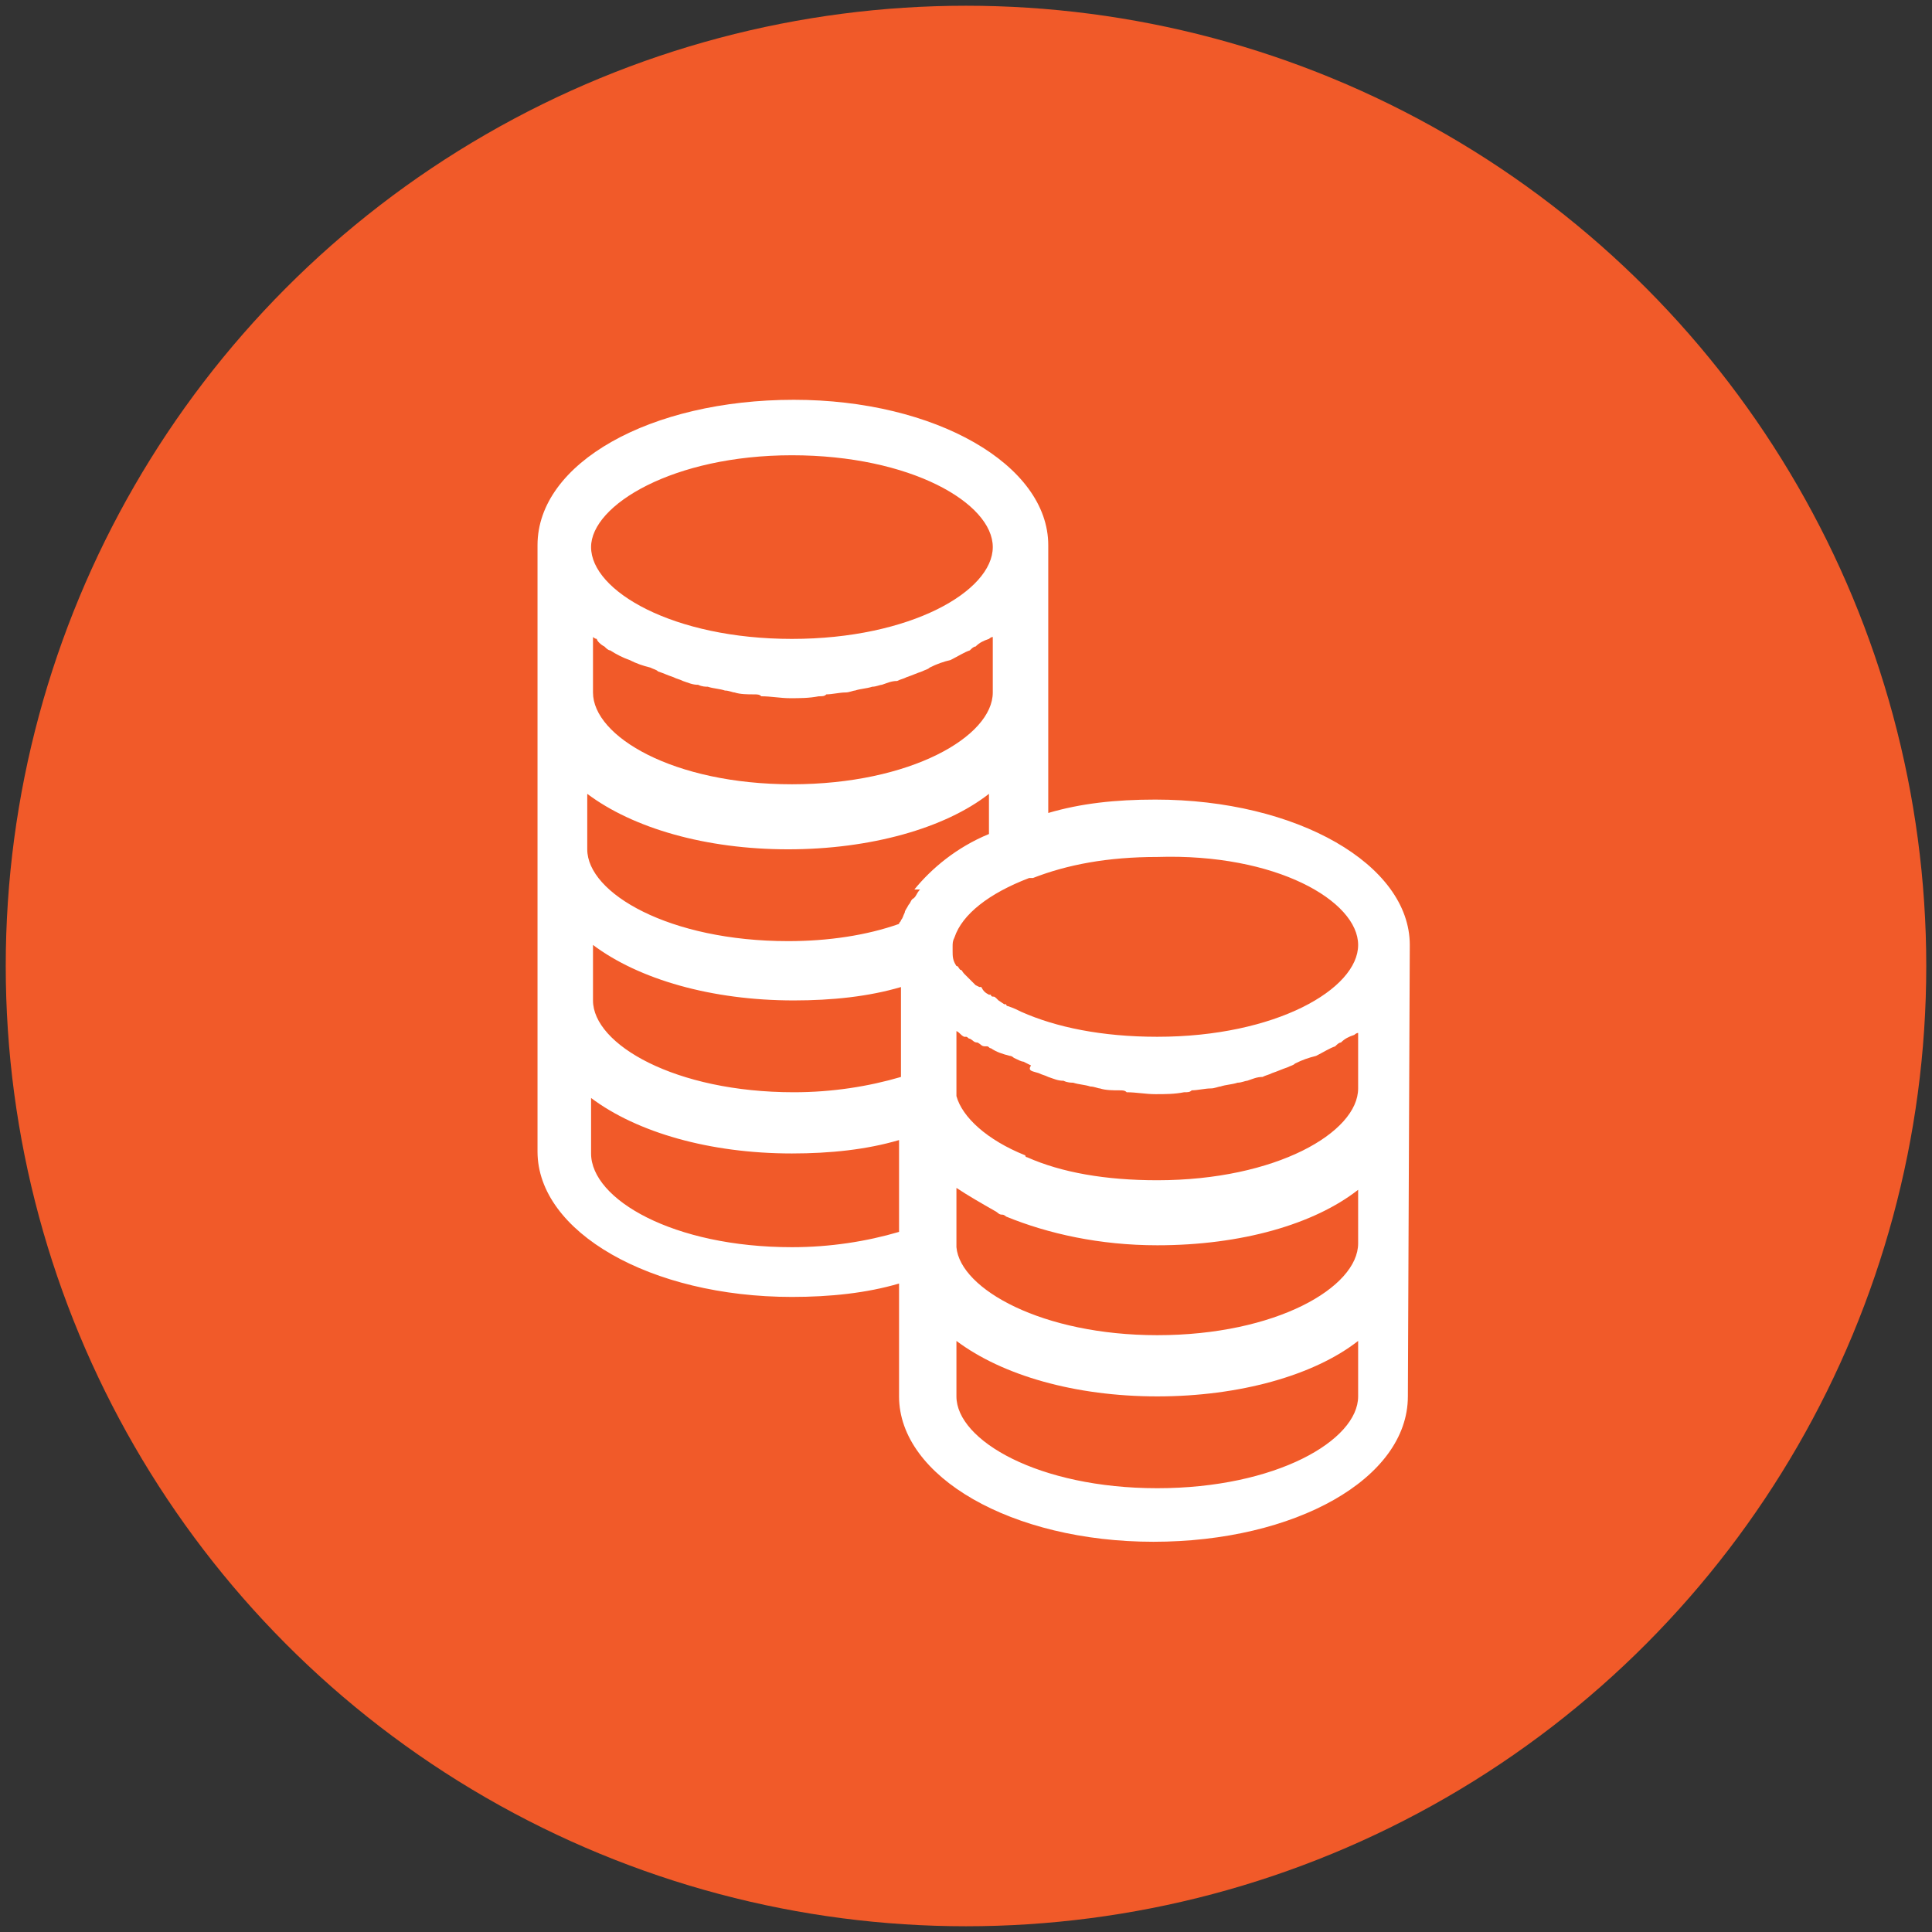 <svg xmlns="http://www.w3.org/2000/svg" xmlns:xlink="http://www.w3.org/1999/xlink" id="Capa_1" x="0" y="0" enable-background="new 0 0 101 101" version="1.1" viewBox="0 0 101 101" xml:space="preserve"><rect x="0" y="0" width="101" height="101" fill="#333333" stroke="none"/><style type="text/css">.st0{fill:#fff}.st26{fill:#f15a29}</style><circle cx="50.5" cy="50.5" r="50.2" class="st26"/><g><path d="M73.7,49.4c0-4.2-5.9-7.6-13.3-7.6c-2.1,0-3.9,0.2-5.6,0.7v-14c0-4.2-5.9-7.6-13.3-7.6 c-7.5,0-13.4,3.3-13.4,7.6v31.7c0,4.2,5.9,7.6,13.3,7.6c2,0,3.9-0.2,5.6-0.7V73c0,4.2,5.9,7.6,13.3,7.6c7.4,0,13.3-3.3,13.3-7.6 L73.7,49.4L73.7,49.4z M31.6,33.8c0.1,0.1,0.2,0.2,0.3,0.2c0.3,0.2,0.7,0.4,1,0.5c0.4,0.2,0.7,0.3,1.1,0.4c0.2,0.1,0.3,0.1,0.4,0.2 c0.3,0.1,0.5,0.2,0.8,0.3c0.2,0.1,0.3,0.1,0.5,0.2c0.3,0.1,0.5,0.2,0.8,0.2c0.2,0.1,0.4,0.1,0.5,0.1c0.3,0.1,0.6,0.1,0.9,0.2 c0.2,0,0.4,0.1,0.5,0.1c0.3,0.1,0.7,0.1,1,0.1c0.2,0,0.3,0,0.4,0.1c0.5,0,1,0.1,1.5,0.1s1,0,1.5-0.1c0.2,0,0.3,0,0.4-0.1 c0.3,0,0.7-0.1,1-0.1c0.2,0,0.4-0.1,0.5-0.1c0.3-0.1,0.6-0.1,0.9-0.2c0.2,0,0.4-0.1,0.5-0.1c0.3-0.1,0.5-0.2,0.8-0.2 c0.2-0.1,0.3-0.1,0.5-0.2c0.3-0.1,0.5-0.2,0.8-0.3c0.2-0.1,0.3-0.1,0.4-0.2c0.4-0.2,0.7-0.3,1.1-0.4c0.4-0.2,0.7-0.4,1-0.5 c0.1-0.1,0.2-0.2,0.3-0.2c0.2-0.2,0.4-0.3,0.7-0.4c0,0,0.1-0.1,0.2-0.1v2.9c0,2.3-4.3,4.8-10.5,4.8S31,38.5,31,36.2v-2.9 c0,0,0.1,0.1,0.2,0.1C31.2,33.5,31.4,33.7,31.6,33.8L31.6,33.8z M54.3,56.1c0.2,0.1,0.3,0.1,0.5,0.2c0.3,0.1,0.5,0.2,0.8,0.2 c0.2,0.1,0.4,0.1,0.5,0.1c0.3,0.1,0.6,0.1,0.9,0.2c0.2,0,0.4,0.1,0.5,0.1c0.3,0.1,0.7,0.1,1,0.1c0.2,0,0.3,0,0.4,0.1 c0.5,0,1,0.1,1.5,0.1c0.5,0,1,0,1.5-0.1c0.2,0,0.3,0,0.4-0.1c0.3,0,0.7-0.1,1-0.1c0.2,0,0.4-0.1,0.5-0.1c0.3-0.1,0.6-0.1,0.9-0.2 c0.2,0,0.4-0.1,0.5-0.1c0.3-0.1,0.5-0.2,0.8-0.2c0.2-0.1,0.3-0.1,0.5-0.2c0.3-0.1,0.5-0.2,0.8-0.3c0.2-0.1,0.3-0.1,0.4-0.2 c0.4-0.2,0.7-0.3,1.1-0.4c0.4-0.2,0.7-0.4,1-0.5c0.1-0.1,0.2-0.2,0.3-0.2c0.2-0.2,0.4-0.3,0.7-0.4c0,0,0.1-0.1,0.2-0.1v2.9 c0,2.3-4.3,4.8-10.5,4.8c-2.7,0-5-0.4-6.8-1.2c0,0-0.1,0-0.1-0.1c-2-0.8-3.3-2-3.6-3.1v-3.4c0.2,0.1,0.2,0.2,0.4,0.3h0.1 c0.1,0,0.1,0.1,0.2,0.1c0.2,0.1,0.2,0.2,0.4,0.2c0.2,0.1,0.2,0.2,0.4,0.2h0.1c0.1,0,0.1,0.1,0.2,0.1c0.3,0.2,0.6,0.3,1,0.4 c0.1,0,0.2,0.1,0.2,0.1c0.2,0.1,0.4,0.2,0.5,0.2c0.2,0.1,0.2,0.1,0.4,0.2C53.7,56,54,56,54.3,56.1L54.3,56.1z M47.1,56.3 c-1.7,0.5-3.6,0.8-5.6,0.8c-6.2,0-10.5-2.5-10.5-4.8v-2.9c2.4,1.8,6.2,2.9,10.5,2.9c2,0,3.9-0.2,5.6-0.7V56.3z M71,65 c0,2.3-4.3,4.8-10.5,4.8c-6,0-10.3-2.4-10.5-4.6v-3.1c0.6,0.4,1.3,0.8,2,1.2c0.2,0.1,0.2,0.2,0.4,0.2c0.1,0,0.2,0.1,0.2,0.1 c2.2,0.9,4.9,1.5,7.9,1.5c4.4,0,8.2-1.1,10.5-2.9V65z M48.1,46.5c-0.2,0.2-0.2,0.4-0.4,0.5c-0.1,0.1-0.1,0.2-0.2,0.3 c-0.1,0.2-0.2,0.3-0.2,0.4c-0.1,0.2-0.1,0.3-0.2,0.4c0,0.1-0.1,0.1-0.1,0.2c-1.7,0.6-3.7,0.9-5.8,0.9c-6.2,0-10.5-2.5-10.5-4.8 v-2.9c2.4,1.8,6.2,2.9,10.5,2.9c4.3,0,8.2-1.1,10.5-2.9v2.1c-1.7,0.7-3,1.8-3.9,2.9C48.2,46.5,48.1,46.5,48.1,46.5L48.1,46.5z M71,49.4c0,2.3-4.3,4.8-10.5,4.8c-2.9,0-5.3-0.5-7.1-1.3c-0.2-0.1-0.4-0.2-0.7-0.3c0,0-0.1,0-0.1-0.1h-0.1l-0.3-0.2 c-0.2-0.2-0.2-0.2-0.3-0.2c0,0-0.1,0-0.1-0.1h-0.1c-0.2-0.1-0.3-0.2-0.4-0.4h-0.1L51,51.5c-0.1-0.1-0.2-0.2-0.2-0.2l-0.2-0.2 c-0.1-0.1-0.2-0.2-0.2-0.2c-0.1-0.1-0.1-0.2-0.2-0.2c-0.1-0.1-0.1-0.2-0.2-0.2c-0.2-0.3-0.2-0.5-0.2-0.8v-0.2c0-0.2,0-0.3,0.1-0.5 c0.4-1.2,1.8-2.3,3.9-3.1H54c1.8-0.7,3.9-1.1,6.5-1.1C66.7,44.6,71,47.1,71,49.4L71,49.4z M41.4,23.8c6.2,0,10.5,2.5,10.5,4.8 c0,2.3-4.3,4.8-10.5,4.8c-6.2,0-10.5-2.5-10.5-4.8C30.9,26.4,35.2,23.8,41.4,23.8L41.4,23.8z M30.9,60.3v-2.9 c2.4,1.8,6.2,2.9,10.5,2.9c2,0,3.9-0.2,5.6-0.7v4.8c-1.7,0.5-3.6,0.8-5.6,0.8C35.2,65.2,30.9,62.7,30.9,60.3L30.9,60.3z M71,73 c0,2.3-4.3,4.8-10.5,4.8c-6.2,0-10.5-2.5-10.5-4.8v-2.9c2.4,1.8,6.2,2.9,10.5,2.9c4.3,0,8.2-1.1,10.5-2.9V73z M71,73" class="st0"/></g></svg>